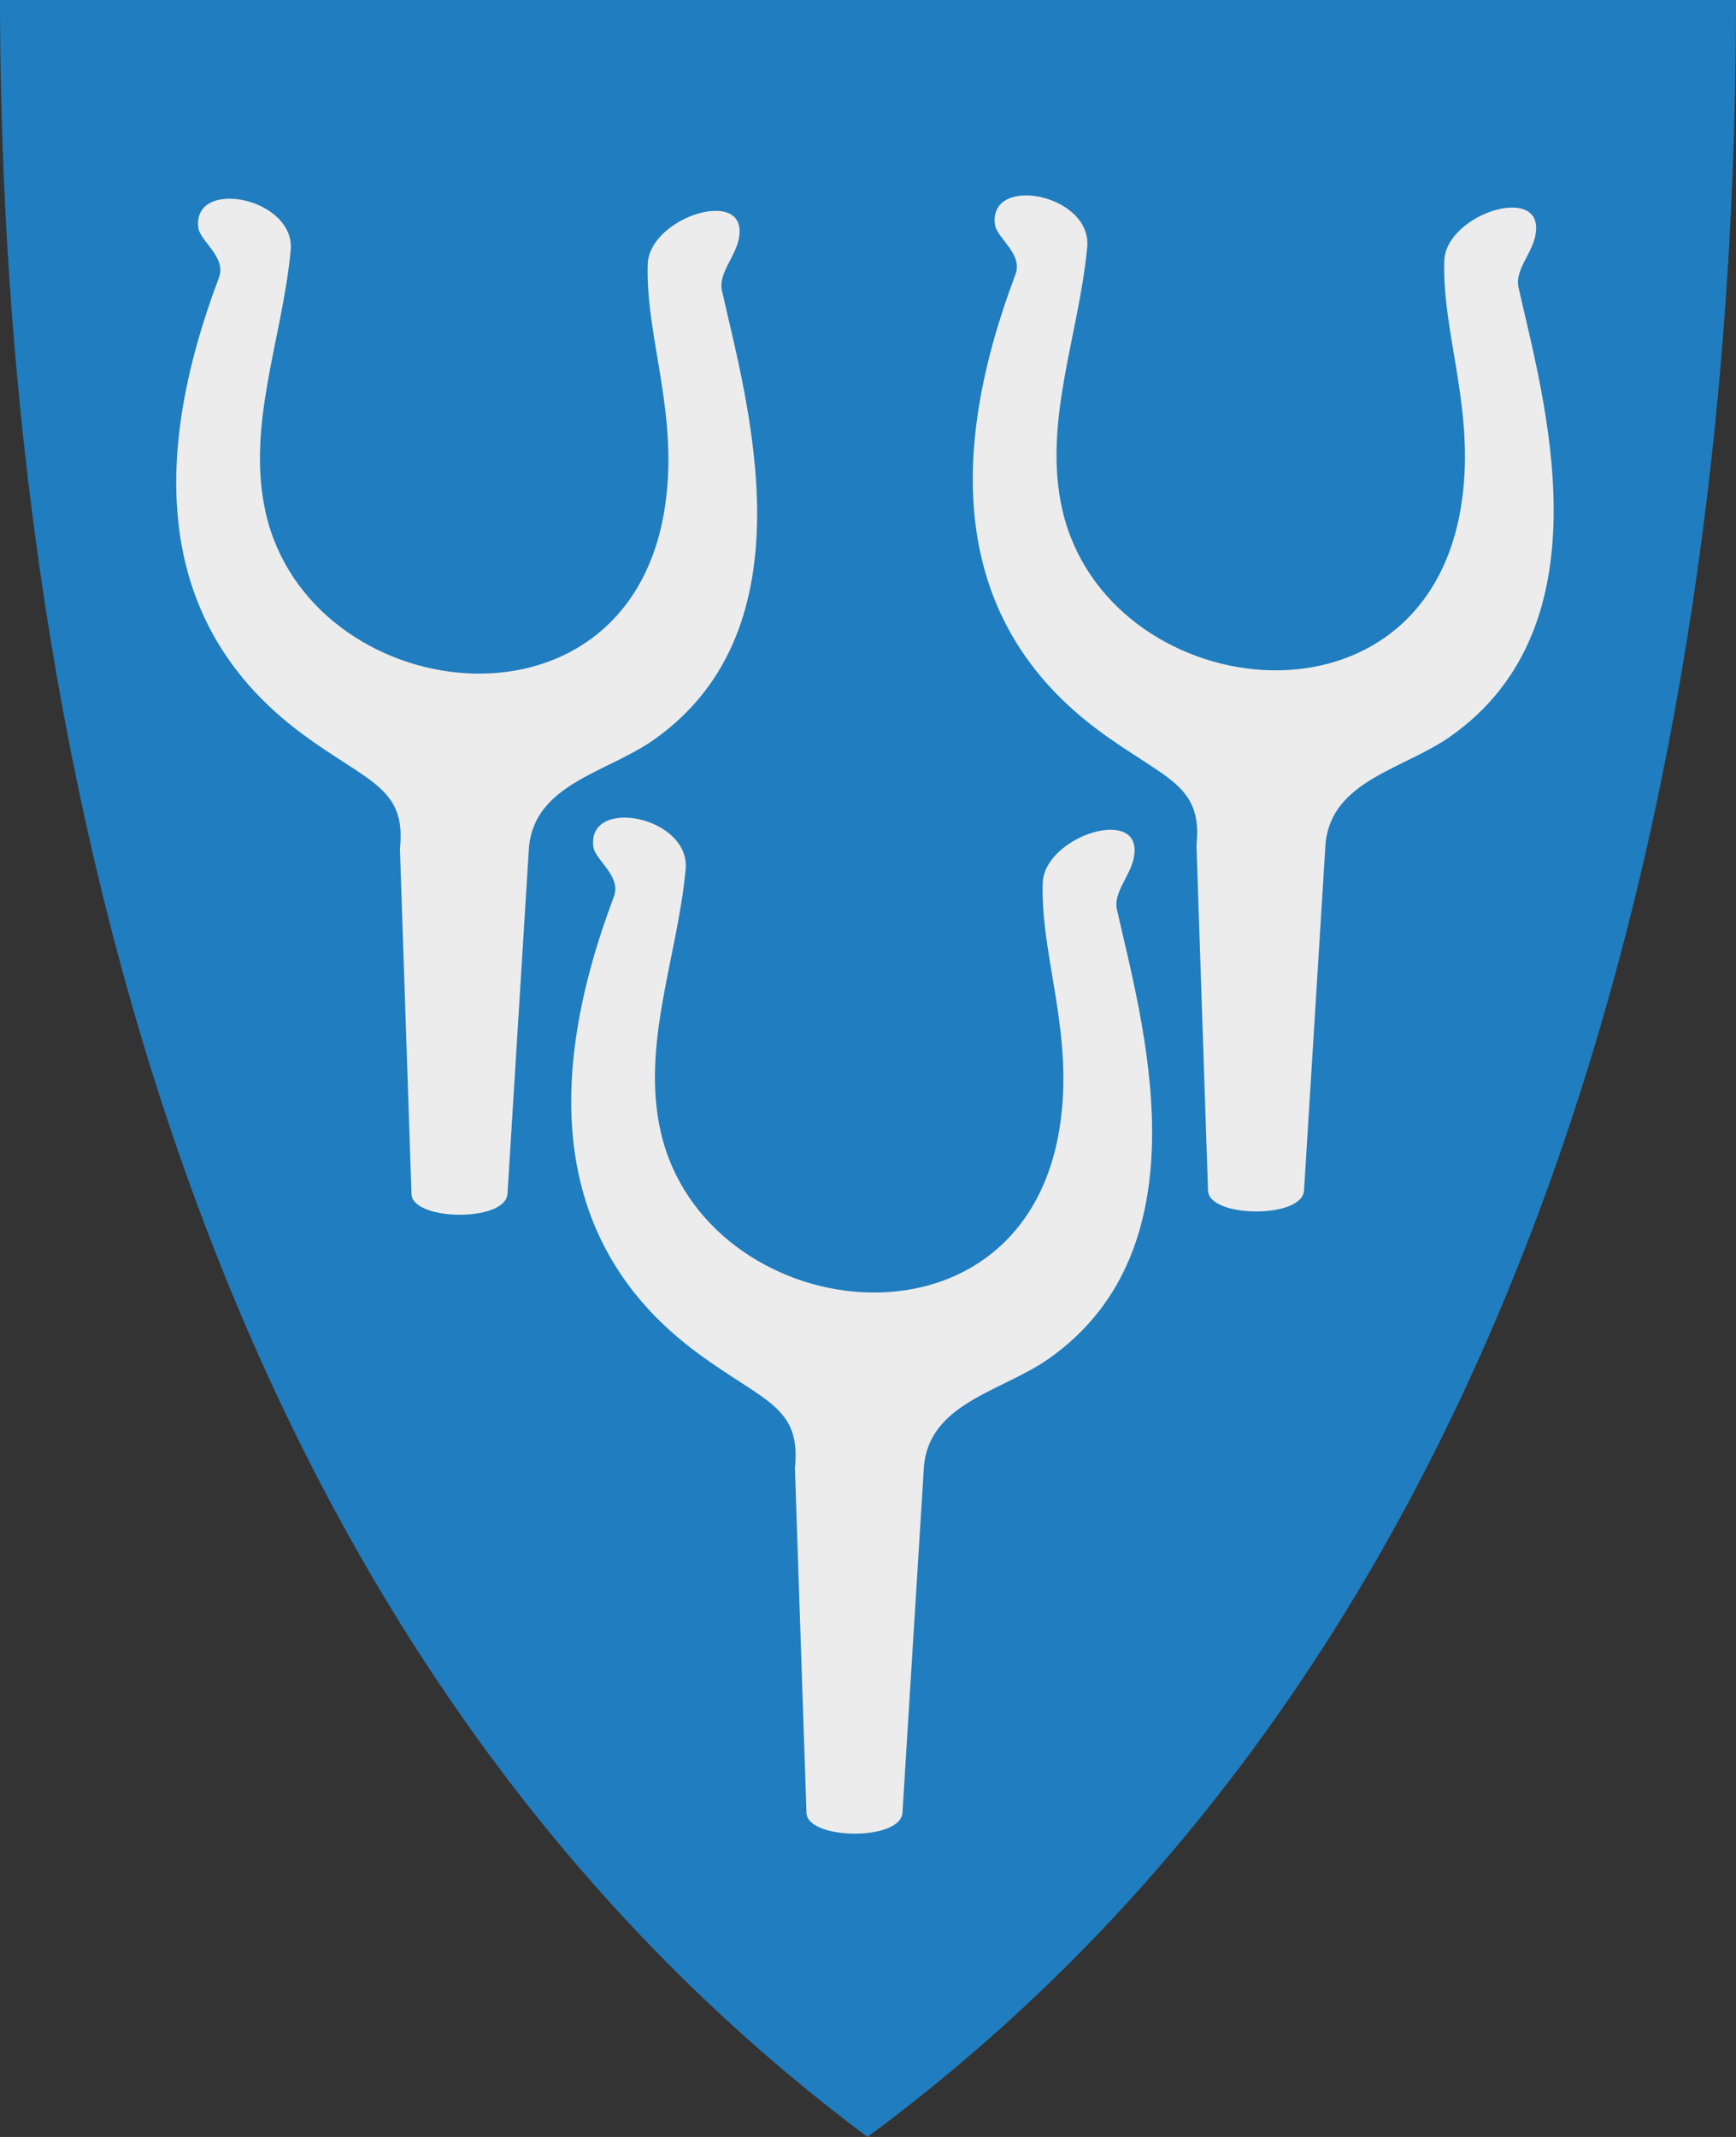 <?xml version="1.0" encoding="UTF-8" standalone="no"?>
<!-- Created with Inkscape (http://www.inkscape.org/) -->

<svg
   xmlns:svg="http://www.w3.org/2000/svg"
   xmlns="http://www.w3.org/2000/svg"
   xmlns:xlink="http://www.w3.org/1999/xlink"
   version="1.1"
   width="390"
   height="480"
   id="svg4228">
  <rect width="100%" height="100%" fill="#333333" stroke="none"/>
  <defs
     id="defs4232">
    <linearGradient
       id="linearGradient3653">
      <stop
         id="stop3655"
         style="stop-color:#ffffff;stop-opacity:1"
         offset="0" />
      <stop
         id="stop3657"
         style="stop-color:#ffffff;stop-opacity:0"
         offset="1" />
    </linearGradient>
    <linearGradient
       x1="0"
       y1="109.877"
       x2="390"
       y2="109.877"
       id="linearGradient2839"
       xlink:href="#linearGradient3653"
       gradientUnits="userSpaceOnUse" />
  </defs>
  <path
     d="M 0,0 C 130,0 260,0 390,0 389.99,114.998 370.786,350.147 194.888,479.998 20.791,350.089 0.081,115.022 0,0 z"
     id="path4240-0"
     style="color:#000000;fill:#207dbf;fill-opacity:1;fill-rule:nonzero;stroke:none;marker:none;visibility:visible;display:inline;overflow:visible;enable-background:accumulate" />
  <path
     d="m 181.176,407.255 c 0.321,6.065 21.254,6.307 21.569,-0.131 l 4.837,-77.974 c 1.438,-14.109 17.528,-16.595 27.974,-23.922 36.138,-25.346 20.794,-76.545 15.359,-100.98 -0.812,-3.65 2.819,-7.341 3.725,-11.242 2.903,-12.495 -20.059,-5.391 -20.392,5.359 -0.518,16.729 7.33,34.366 3.672,55.73 -9.064,52.94 -79.618,43.403 -89.474,0.185 -4.441,-19.471 3.659,-39.068 5.546,-58.602 1.673,-12.181 -22.075,-16.95 -20.705,-5.546 0.372,3.097 6.387,6.603 4.622,11.277 -15.449,40.887 -14.242,78.036 18.671,102.415 14.948,11.073 23.451,11.982 21.999,25.881 l 2.597,77.55 z"
     id="path3743"
     style="fill:#ececec;stroke:none" />
  <use
     transform="translate(-88.735,-139.018)"
     id="use3745"
     x="0"
     y="0"
     width="390"
     height="480"
     xlink:href="#path3743" />
  <use
     transform="translate(90.214,-139.758)"
     id="use3747"
     x="0"
     y="0"
     width="390"
     height="480"
     xlink:href="#path3743" />
</svg>
